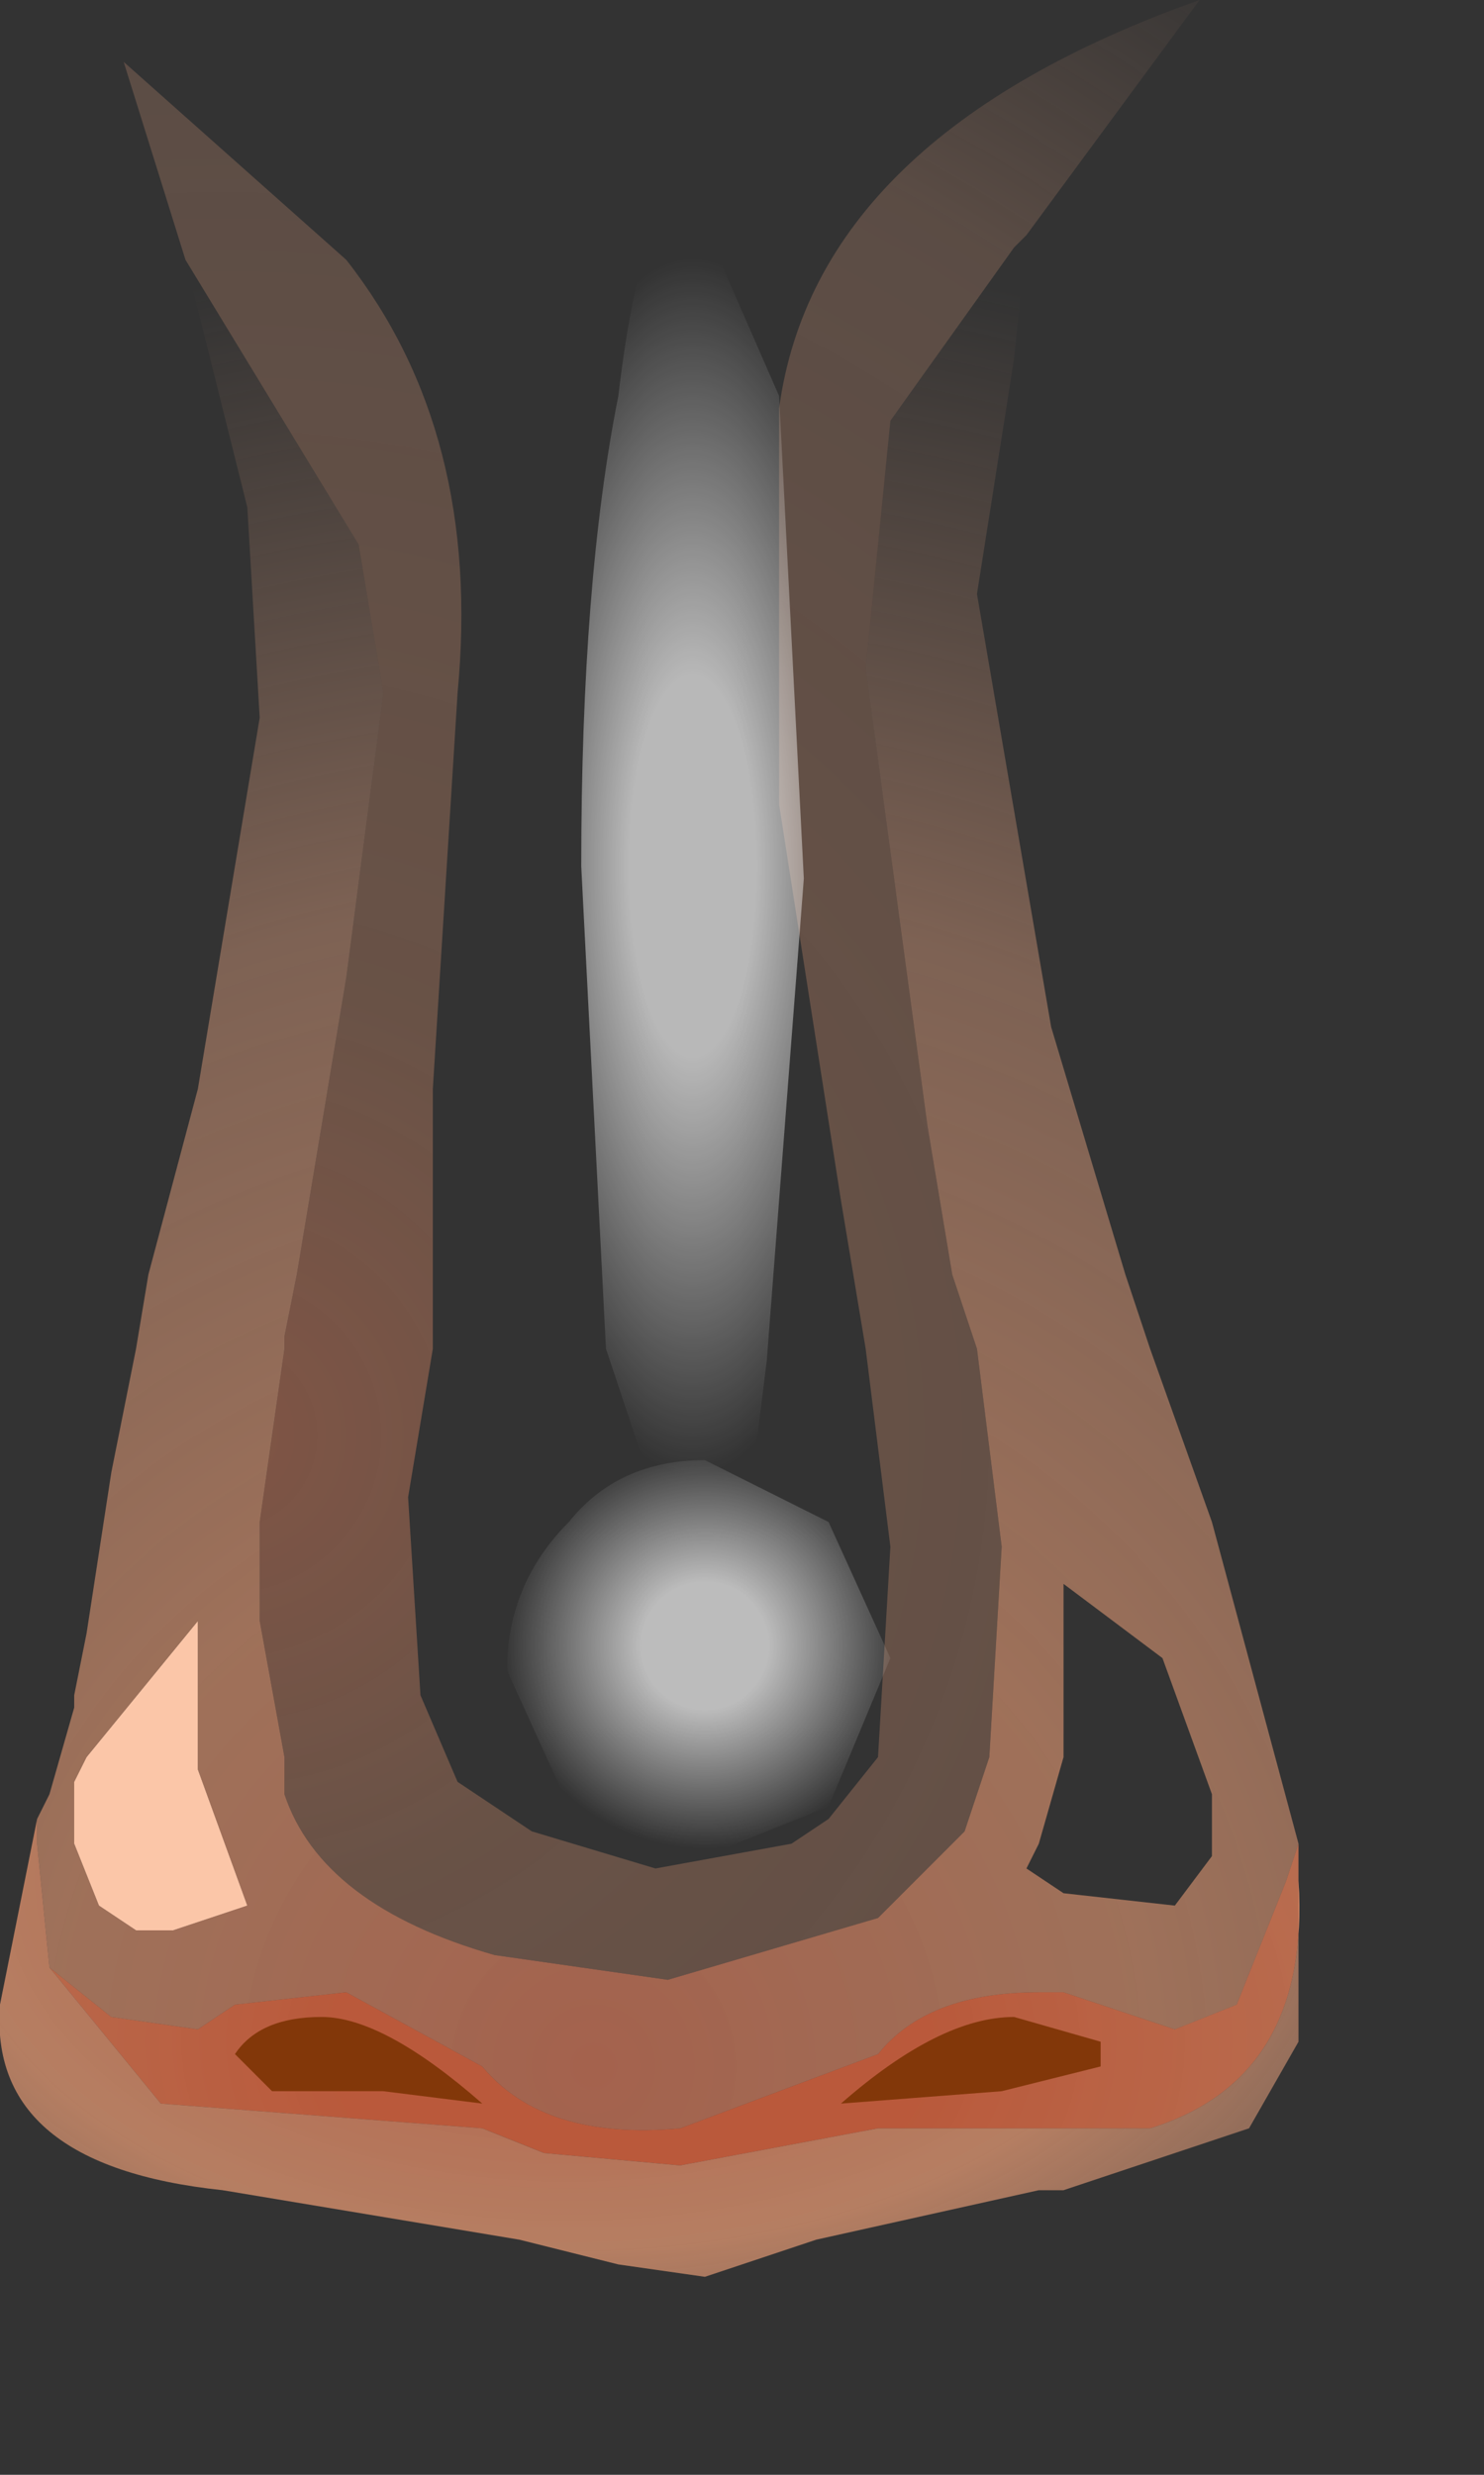 <svg xmlns="http://www.w3.org/2000/svg" width="6" height="10"><rect width="100%" height="100%" fill="#333333" stroke="none"/><g><path d="M.3 7.2l.05-.1.45-.55v.6l.2.55-.3.1H.55L.4 7.7l-.1-.25V7.2" fill="#fbc6a8"/><radialGradient id="a" gradientUnits="userSpaceOnUse" gradientTransform="matrix(.01 0 0 .01 .9 5.8)" spreadMethod="pad" cx="0" cy="0" r="819.2" fx="0" fy="0"><stop offset="0" stop-color="#e6805c" stop-opacity=".431"/><stop offset=".227" stop-color="#ed9e76" stop-opacity=".29"/><stop offset=".694" stop-color="#f0aa86" stop-opacity=".212"/><stop offset=".894" stop-color="#f0aa86" stop-opacity="0"/></radialGradient><path d="M4.1 1l-.5.7-.1 1 .25 1.85.1.6.1.3.1.8L4 7.1l-.1.3-.35.35L2.7 8 2 7.9q-.7-.2-.85-.65V7.1l-.1-.55v-.4l.1-.7V5.4l.05-.25.2-1.2.15-1.15-.1-.6-.7-1.15L.5.25l.9.8q.55.7.45 1.75l-.1 1.6v1.05l-.1.6.05.8.15.35.3.2.5.15.55-.1.15-.1.2-.25.05-.85-.1-.8-.05-.3-.05-.3-.25-1.6v-1.6Q3.3.55 4.85 0l-.7.95L4.1 1" fill="url(#a)"/><radialGradient id="b" gradientUnits="userSpaceOnUse" gradientTransform="matrix(.006 0 0 .004 2.55 8.25)" spreadMethod="pad" cx="0" cy="0" r="819.2" fx="0" fy="0"><stop offset=".239" stop-color="#cf5f3c" stop-opacity=".863"/><stop offset="1" stop-color="#ed9e76" stop-opacity=".69"/></radialGradient><path d="M4.65 8.6h-1.1l-.8.15-.55-.05-.25-.1-1.3-.1-.45-.55.25.2.35.05.15-.1.45-.05.55.3q.25.3.8.25l.8-.3q.2-.25.65-.25h.1l.45.15.25-.1.2-.5.05-.15V7.6q.05.8-.6 1" fill="url(#b)"/><radialGradient id="c" gradientUnits="userSpaceOnUse" gradientTransform="matrix(.005 0 0 .003 2.3 7.6)" spreadMethod="pad" cx="0" cy="0" r="819.2" fx="0" fy="0"><stop offset=".243" stop-color="#cf7052" stop-opacity=".812"/><stop offset=".604" stop-color="#ed9e76" stop-opacity=".702"/><stop offset=".898" stop-color="#f0aa86" stop-opacity=".392"/></radialGradient><path d="M5.25 7.6v.65l-.2.35-.75.25h-.1l-.9.2-.45.15-.35-.05-.4-.1-1.2-.2q-.95-.1-.9-.75l.15-.75v.1l.05.5.45.55 1.3.1.25.1.55.05.8-.15h1.1q.65-.2.6-1" fill="url(#c)"/><radialGradient id="d" gradientUnits="userSpaceOnUse" gradientTransform="matrix(.009 0 0 .009 2.4 8.35)" spreadMethod="pad" cx="0" cy="0" r="819.2" fx="0" fy="0"><stop offset="0" stop-color="#e67d5c" stop-opacity=".631"/><stop offset=".298" stop-color="#ed9e76" stop-opacity=".58"/><stop offset=".643" stop-color="#f0aa86" stop-opacity=".392"/><stop offset="1" stop-color="#f0aa86" stop-opacity="0"/></radialGradient><path d="M.15 7.45v-.1l.05-.1.1-.35v-.05l.05-.25.1-.65.1-.5.05-.3.2-.75.25-1.5L1 2.05l-.25-1 .7 1.15.1.6-.15 1.15-.2 1.2-.05.25v.05l-.1.7v.4l.1.55v.15q.15.45.85.65l.7.1.85-.25.35-.35.1-.3.05-.85-.1-.8-.1-.3-.1-.6L3.5 2.7l.1-1 .5-.7.05-.05-.05.5-.15.95.3 1.75.3 1 .1.3.25.7.35 1.3-.05.15-.2.5-.25.1-.45-.15h-.1q-.45 0-.65.25l-.8.3q-.55.05-.8-.25l-.55-.3-.45.05-.15.1-.35-.05-.25-.2-.05-.5m4.15.2l.45.05.15-.2v-.25l-.2-.55-.4-.3v.7l-.1.35-.05.1.15.1m-4-.2l.1.25.15.1H.7l.3-.1-.2-.55v-.6l-.45.55-.05.1v.25" fill="url(#d)"/><path d="M4.45 8.35l-.4.1-.65.05q.4-.35.7-.35l.35.1v.1M.95 8.3q.1-.15.35-.15.25 0 .65.35l-.4-.05H1.1L.95 8.3" fill="#823709"/><radialGradient id="e" gradientUnits="userSpaceOnUse" gradientTransform="matrix(.001 0 -0 .003 2.8 3.5)" spreadMethod="pad" cx="0" cy="0" r="819.2" fx="0" fy="0"><stop offset=".314" stop-color="#fff" stop-opacity=".651"/><stop offset="1" stop-color="#fff" stop-opacity="0"/></radialGradient><path d="M3.25 3.55L3.1 5.5l-.05.4-.05.05-.25.3-.15-.3V5.9l-.15-.45-.1-1.95q0-1.15.15-1.9.1-.85.3-.8l.35.8.1 1.95" fill="url(#e)"/><radialGradient id="f" gradientUnits="userSpaceOnUse" gradientTransform="matrix(.001 -0 0 .001 2.85 6.65)" spreadMethod="pad" cx="0" cy="0" r="819.2" fx="0" fy="0"><stop offset=".314" stop-color="#fff" stop-opacity=".671"/><stop offset="1" stop-color="#fff" stop-opacity="0"/></radialGradient><path d="M2.3 6.15q.2-.25.55-.25l.5.25.25.55-.25.6-.5.2q-.35 0-.55-.2l-.25-.55q0-.35.25-.6" fill="url(#f)"/></g></svg>